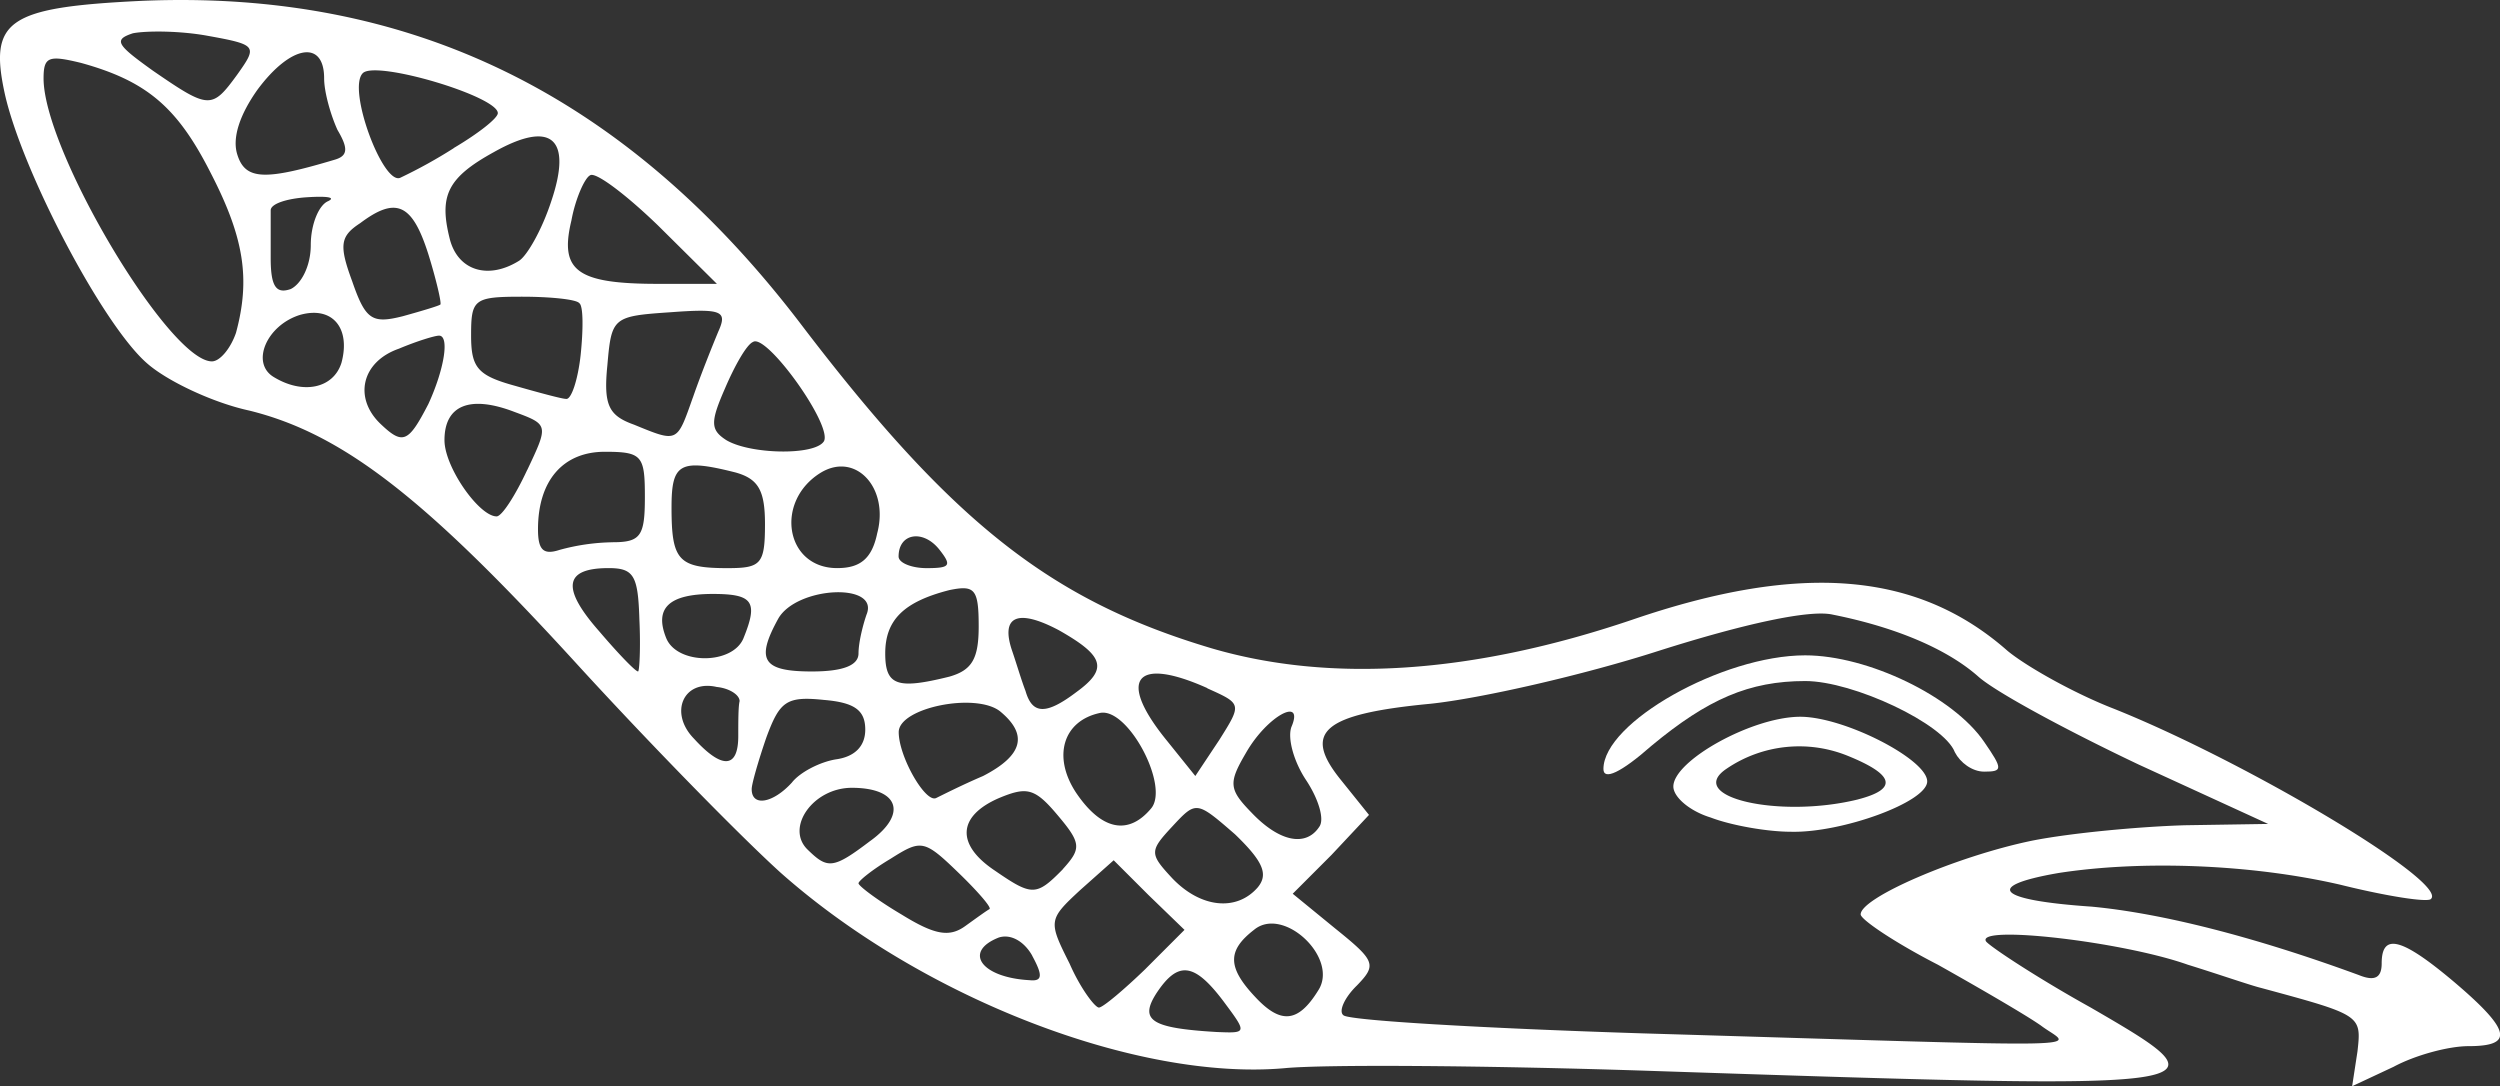 <svg xmlns="http://www.w3.org/2000/svg" viewBox="0 0 767.2 333.35"><rect x="0" y="0" width="767.2" height="333.35" fill="#333333" stroke="none"/><defs><style>.cls-1{fill:#fff;}</style></defs><title>Asset 6</title><g id="Layer_2" data-name="Layer 2"><g id="Layer_1-2" data-name="Layer 1"><path class="cls-1" d="M505.36,328.59c-48.38-1.59-98.4-2-111.11-.79-45.1,4-111.11-21.41-154.57-59.88-12.3-11.1-40.59-40-62.73-64.24C130.63,152.93,105.21,133.1,76.51,126c-11.07-2.38-25.42-9.12-31.57-14.67C31.41,99.4,6.81,52.61,1.48,28.82-3.44,6.22,2.3,2.25,43.3.27,125.71-3.3,191.72,28.82,245.42,99c46.74,61.46,77.08,85.25,126.28,99.92,36.49,10.71,79.95,7.93,129.15-8.72,52.07-17.84,87.74-14.67,115.21,9.52,5.74,4.76,20.5,13.09,32.8,17.84,40.59,16.26,102.5,53.13,97.17,58.29-.82,1.19-13.53-.79-27.88-4.36-27.47-6.34-61.09-7.53-86.51-3.57-23,4-18.86,8.33,10.25,10.31,21.32,2,49.61,9.12,82,21,4.92,2,7,.79,7-3.57,0-9.52,6.15-7.93,22.55,5.95,17.22,14.67,18,19.43,4.1,19.43-6.15,0-16.4,2.78-23,6.34l-12.71,5.95,1.64-10.71c1.23-11.1,1.23-11.1-29.52-19.43-3.28-.79-13.53-4.36-22.55-7.14-20.09-7.14-65.19-12.29-61.91-7.14,1.23,1.59,15.58,11.1,32,20.22C685.34,334.54,684.11,334.54,505.36,328.59ZM626.3,314.71c-4.51-3.17-18.86-11.5-31.57-18.64C581.61,289.34,571,282.2,571,280.61c0-5.15,29.52-17.84,52.48-22.6,11.89-2.38,33.21-4.36,47.15-4.76l25.42-.4-39.77-18.24c-21.73-10.31-43.87-22.21-49.2-27-9.43-8.33-25-15.07-44.69-19-7-1.59-27.06,2.78-53.3,11.1-23.37,7.53-54.94,14.67-70.11,16.26-33.21,3.17-39.36,8.72-27.47,23.4l8.61,10.71L408.6,262.37l-11.89,11.9L409.83,285c12.3,9.91,12.71,11.1,6.56,17.45-3.69,3.57-5.74,7.93-4.1,9.12,1.64,1.59,43,4,91.84,5.55C650.08,321.45,635.73,321.85,626.3,314.71Zm-250.91-7.53c-9-11.9-13.94-12.29-20.5-2.38-5.33,8.33-1.64,10.71,18.45,11.9C382.77,317.09,382.77,317.09,375.39,307.18ZM404.5,304c6.56-9.91-10.66-26.17-19.68-18.64-8.2,6.34-8.2,11.5.41,20.62C393,314.32,398.35,313.92,404.5,304Zm-52.89-6.74,11.89-11.9-11.07-10.71L341.77,264l-10.25,9.12c-9.84,9.12-9.84,9.52-3.28,22.6,3.28,7.53,7.79,13.48,9,13.48S345.05,303.61,351.61,297.27Zm-34.85-4c-2.46-4.36-6.56-6.74-10.25-5.55-11.07,4.36-5.33,12.29,9.43,13.09C320,301.23,320,299.25,316.76,293.3ZM303.64,279c.82-.4-3.69-5.55-9.43-11.1-10.66-10.31-11.48-10.31-20.91-4.36-5.33,3.17-9.84,6.74-9.84,7.53s5.74,5.15,13.12,9.52c10.25,6.34,14.76,7.14,19.68,3.57C299.54,281.8,302.82,279.42,303.64,279ZM386,272.29c3.28-4,1.64-7.93-7-16.26-11.89-10.31-11.89-10.31-19.27-2.38-7,7.53-7,8.33,0,15.86C368.42,278.63,379.49,279.82,386,272.29Zm-59.86-5.55c5.74-6.34,5.74-7.93-1.64-16.65-7-8.33-9.43-8.72-18-5.15-12.71,5.55-13.12,14.27-1.23,22.21C316.76,275.06,318,275.06,326.19,266.73Zm-59-8.72c11.48-8.33,8.61-16.26-5.74-16.26-11.89,0-20.5,12.29-13.53,19C254,266.73,255.67,266.73,267.15,258Zm137.76-4.36c1.64-2.38-.41-8.72-4.1-14.27s-5.74-12.69-4.51-16.26c4.1-9.52-7.38-3.57-13.94,7.93-5.33,9.12-5.33,11.1,1.64,18.24C392.61,258.41,400.81,260,404.91,253.65Zm-51.66-5.55c5.74-6.74-7-30.93-15.58-29.34-11.48,2.38-14.76,13.48-7.38,24.58C338.08,254.84,346.28,256.42,353.25,248.1ZM243,240.17c2.46-3.17,8.61-6.34,13.53-7.14,5.74-.79,9-4,9-9.12,0-5.95-3.28-8.33-12.71-9.12-11.48-1.19-13.53.4-17.63,11.5-2.46,7.14-4.51,14.27-4.51,15.86C230.66,247.7,237.22,246.51,243,240.17Zm58.63-2c12.3-6.34,13.94-12.69,5.33-19.83-7.38-5.95-31.16-1.19-31.16,6.34s8.2,21.81,11.48,20.22C288.88,244.13,295,241,301.59,238.18Zm68.88-27c-22.14-9.91-27.88-2.78-12.3,16.26l8.61,10.71,7.38-11.1C381.13,216,381.13,216,370.47,211.22ZM226.56,225.89c0-4.36,0-9.12.41-10.71,0-2-3.28-4-7-4.36-10.25-2.38-14.76,7.93-7,15.86C221.64,236.2,226.56,235.8,226.56,225.89Zm103.73-13.48c9.84-7.14,8.61-11.1-5.33-19-12.71-6.74-18-4.36-14.35,6.34,1.23,3.57,2.87,9.12,4.1,12.29C316.76,219.15,320.86,219.55,330.29,212.41Zm-38.95-4.76c7-2,9-5.55,9-15.46,0-11.5-1.23-12.69-9-11.1-13.94,3.57-19.68,9.12-19.68,19.43C271.66,210.43,275.35,211.62,291.34,207.65ZM196.22,190.2c-.41-13.48-1.64-15.86-9.43-15.86-13.53,0-14.76,5.95-2.87,19.43,5.74,6.74,11.07,12.29,11.89,12.29C196.22,206.07,196.63,198.93,196.22,190.2Zm67.24,10.31c0-3.17,1.23-8.33,2.46-11.9,4.1-9.91-21.32-8.72-27.06,1.19-7,12.69-4.92,16.26,10.25,16.26C259,206.07,263.46,204.08,263.46,200.51Zm-35.26-4.76c4.51-11.1,2.87-13.48-9.43-13.48-13.53,0-18,4.36-14.35,13.48C207.7,204.08,224.92,204.08,228.2,195.76Zm6.56-34.89c0-10.31-2-13.88-9-15.86-17.22-4.36-19.68-2.78-19.68,10.71,0,16.26,2,18.64,17.22,18.64C233.53,174.34,234.76,173.15,234.76,160.86Zm34.44,2.78c3.69-13.88-6.56-25-17.22-18.64-14.35,8.72-11.07,29.34,4.92,29.34C263.87,174.34,267.56,171.57,269.2,163.64Zm18.86,4.76c-4.92-5.95-12.3-4.76-12.3,2.38,0,2,4.1,3.57,8.61,3.57C291.75,174.34,292.16,173.55,288.06,168.39Zm-100-2c8.61,0,9.84-2,9.84-13.88,0-12.69-.82-13.88-12.3-13.88-12.71,0-20.5,8.72-20.5,23.79,0,6.34,1.64,7.93,6.56,6.34A64.78,64.78,0,0,1,188,166.41Zm-26.24-22.21c6.56-13.88,6.56-13.88-4.1-17.84-13.53-5.15-21.32-2-21.32,8.72,0,8.33,10.66,23.4,16,23.4C154,158.48,158.1,152.14,161.79,144.21Zm91-8.72c2.87-4.76-17.63-33.31-21.73-30.53-2,.79-5.74,7.53-8.61,14.27-4.51,10.31-4.51,12.69.41,15.86C230.25,139.45,249.93,139.84,252.8,135.48ZM131.45,124c4.92-10.71,6.56-21,3.28-21-1.23,0-6.56,1.59-12.3,4-11.48,4-13.94,15.07-5.74,23C123.66,136.67,125.3,135.88,131.45,124Zm81.18-2c2.46-7.14,6.15-16.26,7.79-20.22,2.87-6.34,1.23-7.14-14.76-5.95-17.63,1.19-18,1.59-19.27,16.26-1.23,12.29.41,15.46,8.2,18.24C208.11,135.88,207.7,135.88,212.62,122Zm-34.44-13.09c.82-7.93.82-15.07-.41-15.86-.82-1.19-9-2-17.63-2-14.76,0-15.58.79-15.58,11.9,0,9.91,2,12.29,13.53,15.46,7,2,14.35,4,15.58,4C175.32,122.79,177.37,116.45,178.19,108.92ZM104.8,111.3c2.87-10.71-2.87-17.45-12.71-14.67-10.25,3.17-15.17,14.67-8.2,19C92.91,121.21,102.34,119.23,104.8,111.3Zm-32.39-9.12C76.92,85.52,74.87,72.83,64.62,53,54.37,32.78,44.94,24.85,24.85,19.3c-9.84-2.38-11.48-2-11.48,4.76,0,22.21,38.54,86.84,51.66,86.84C67.49,110.9,70.77,106.93,72.41,102.17Zm62.73-8.72c.41-.4-1.23-7.53-3.69-15.46-4.92-15.46-9.84-17.84-20.91-9.52-6.15,4-6.56,6.74-2.46,17.84,4.1,11.9,6.15,13.09,15.58,10.71C129.4,95.43,134.73,93.85,135.14,93.45ZM95.37,75.21c0-6.34,2.46-12.29,5.33-13.48,2.46-1.19-.41-1.59-6.56-1.19s-11.07,2-11.07,4V79.18c0,8.72,1.64,11.1,6.15,9.52C92.5,87.11,95.37,81.56,95.37,75.21ZM202,69.26c-9.84-9.52-19.27-16.65-20.91-15.46-1.64.79-4.51,7.14-5.74,13.88C171.63,83.14,177,87.11,202,87.11h18ZM159.33,80c2.46-1.59,7-9.52,9.84-18.24,6.56-19.43,0-25-17.63-15.07C137.19,54.59,134.73,60.14,138,73.23,140.47,83.14,149.9,85.92,159.33,80ZM102.75,49c4.1-1.19,4.1-3.57.82-9.12-2-4.36-4.1-11.5-4.1-15.86,0-11.9-10.25-10.31-20.5,3.57-5.33,7.53-7.79,14.67-6.15,19.83C75.28,55.38,81.43,55.38,102.75,49Zm36.49-3.57c7.38-4.36,13.53-9.12,13.53-10.71,0-5.15-37.31-16.26-41.41-12.29-4.92,4.76,6.15,34.5,11.48,32.12A152.06,152.06,0,0,0,139.24,45.47ZM72.82,22.87C79,14.15,79,13.75,63.8,11c-8.61-1.59-18.86-1.59-23-.79-6.15,2-4.92,3.57,6.15,11.5C64.21,33.58,65,33.58,72.82,22.87Z"/><path class="cls-1" d="M525,250.89c-6.56-2-11.48-6.34-11.48-9.52,0-7.93,24.19-21.41,38.95-21.41,13.53,0,38.95,13.09,38.95,19.83,0,6.34-26.24,15.86-41.82,15.46C542.25,255.25,531.18,253.27,525,250.89Zm45.1-5.55c12.3-3.17,11.48-7.53-3.28-13.48a39.6,39.6,0,0,0-36.9,4C516.83,244.55,545.94,251.29,570.13,245.34Z"/><path class="cls-1" d="M492.06,236c0-14.27,36.49-34.89,61.91-34.89,19.27,0,45.51,12.69,54.94,26.57,5.74,8.33,5.74,9.12,0,9.12-3.69,0-7.38-2.78-9-5.95C596.6,222.12,568.72,209,554,209c-17.22,0-29.93,5.55-47.15,19.83C497.39,237.18,492.06,239.56,492.06,236Z"/></g></g></svg>